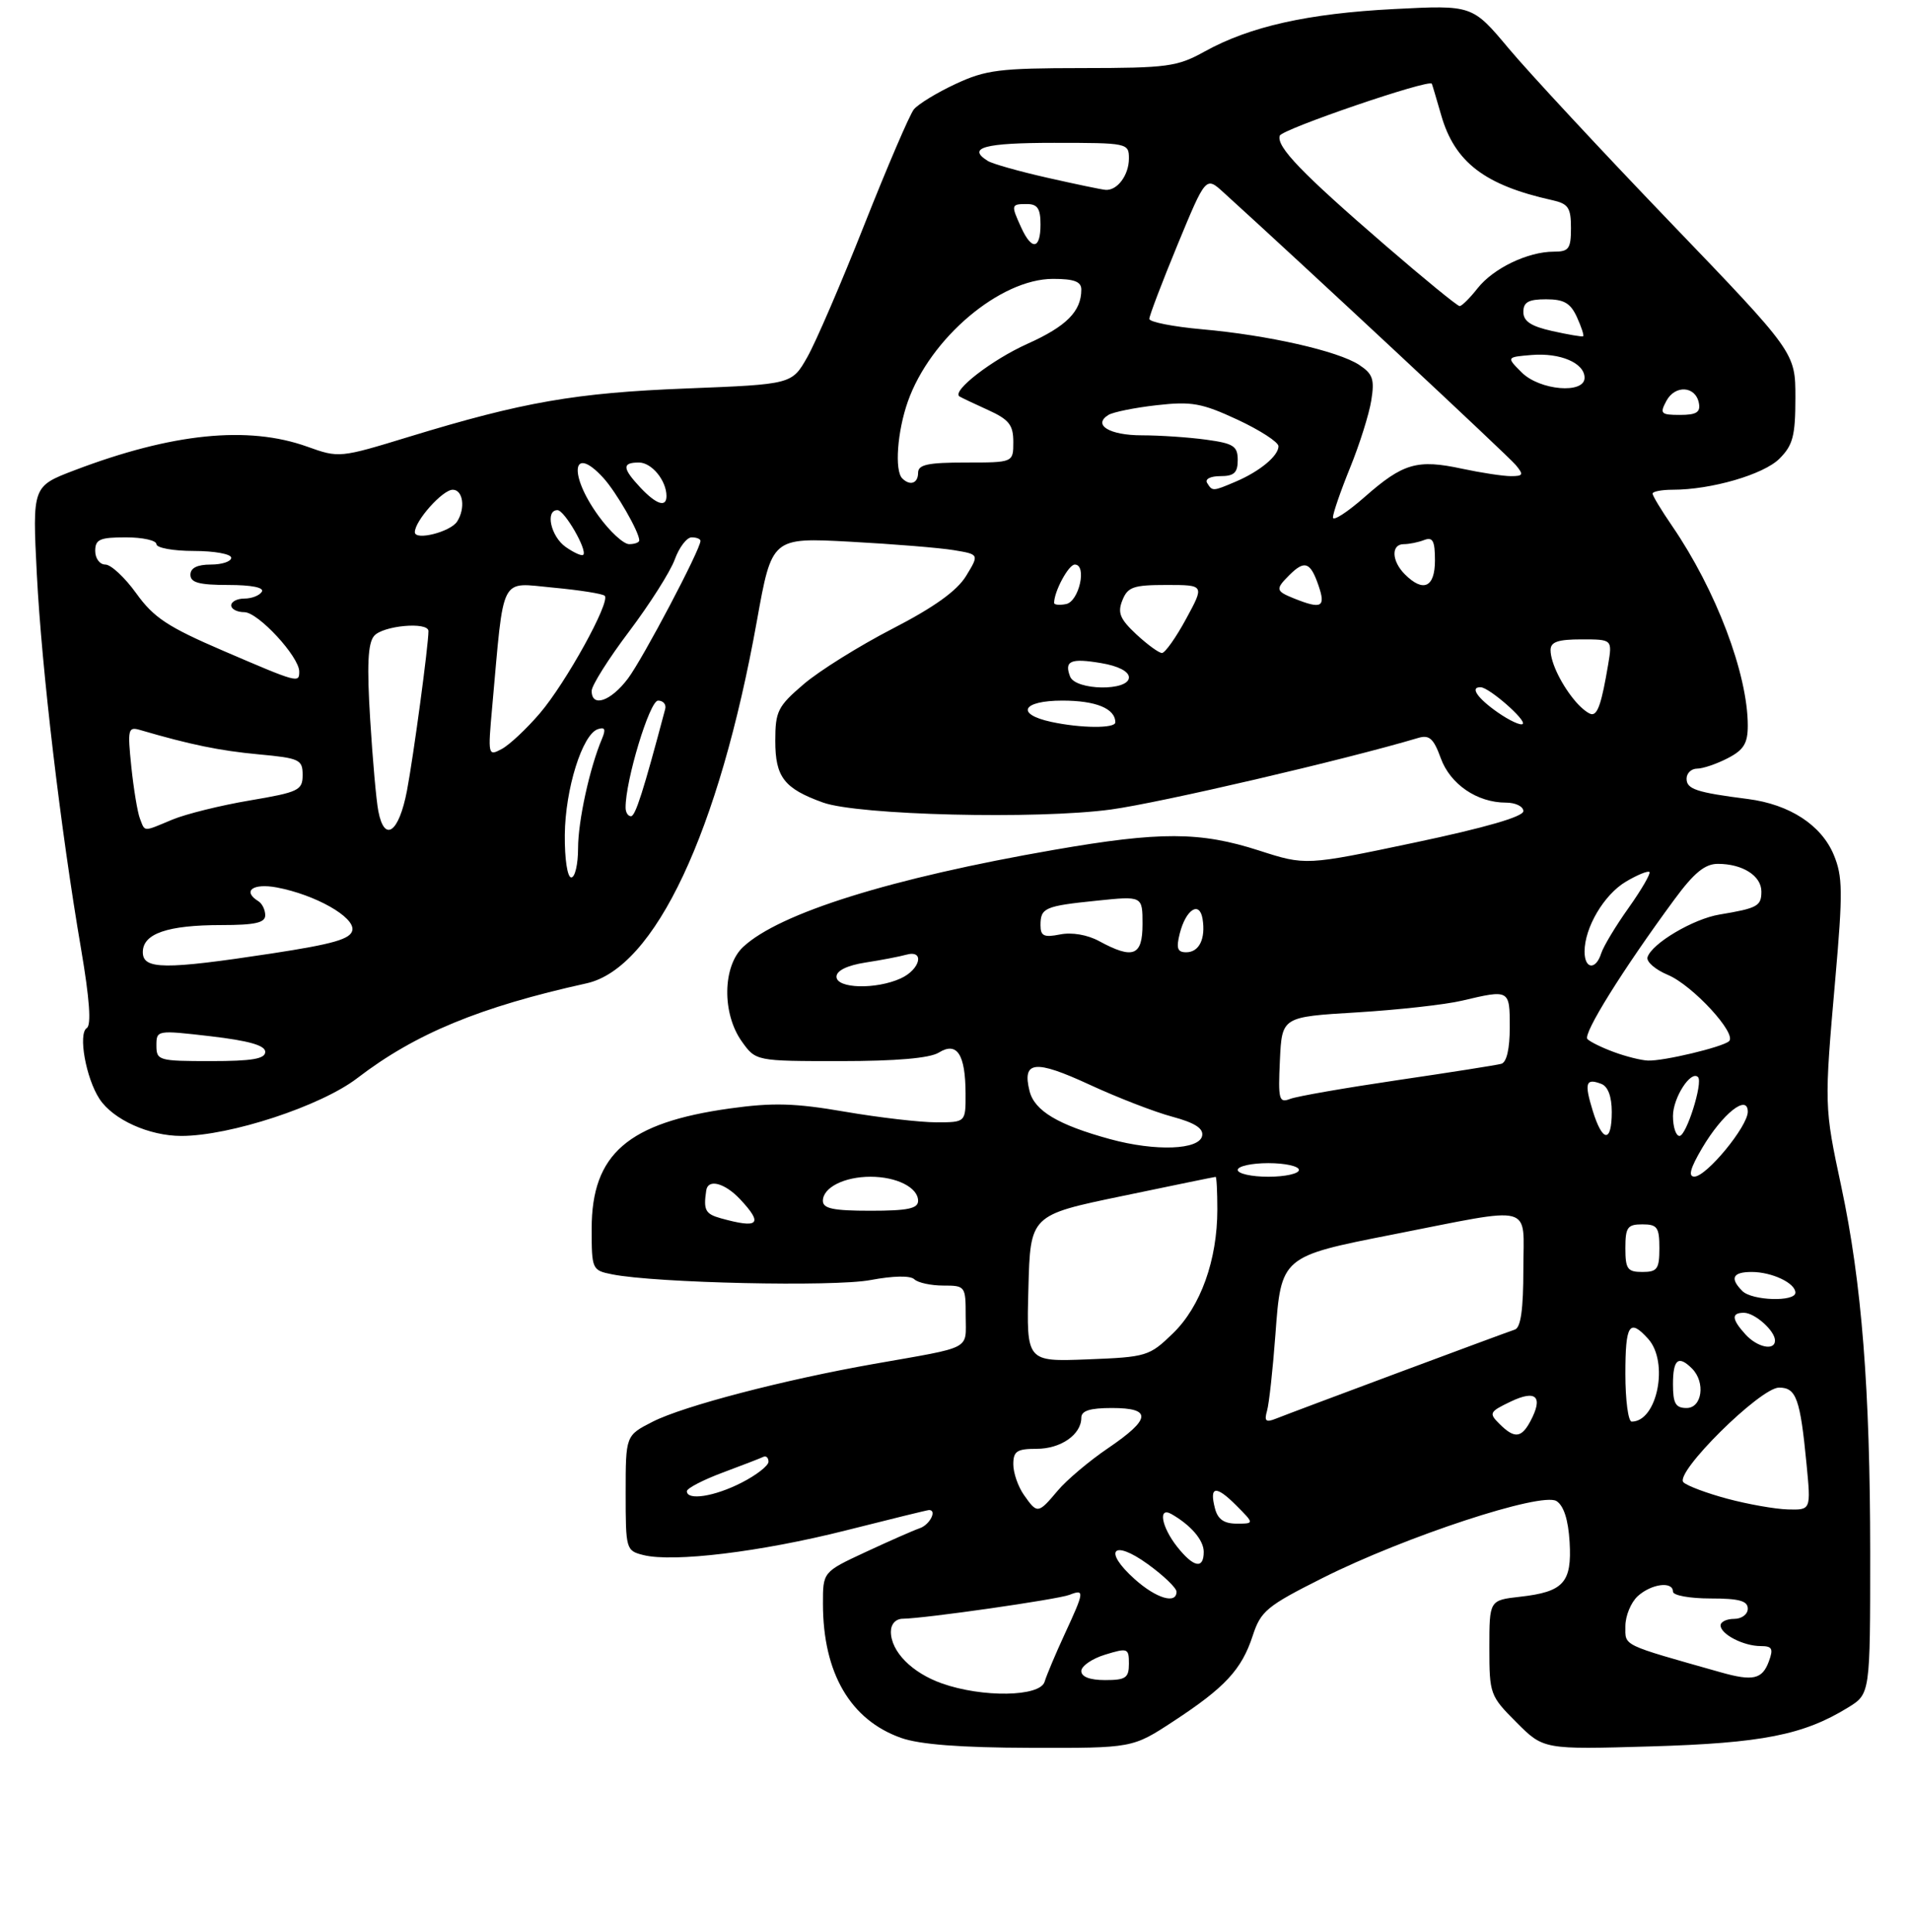 <?xml version="1.0" encoding="UTF-8" standalone="no"?>
<!DOCTYPE svg PUBLIC "-//W3C//DTD SVG 1.1//EN" "http://www.w3.org/Graphics/SVG/1.1/DTD/svg11.dtd" >
<svg xmlns="http://www.w3.org/2000/svg" xmlns:xlink="http://www.w3.org/1999/xlink" version="1.1" viewBox="0 0 281 284">
 <g >
 <path fill="currentColor"
d=" M 172.51 253.08 C 180.12 248.10 182.57 245.47 184.20 240.49 C 185.39 236.84 186.26 236.12 194.50 231.98 C 206.61 225.90 226.67 219.31 228.87 220.68 C 229.94 221.36 230.60 223.41 230.80 226.69 C 231.15 232.67 229.93 234.03 223.50 234.75 C 219.00 235.26 219.00 235.26 219.00 242.25 C 219.00 249.06 219.10 249.33 222.99 253.22 C 226.97 257.21 226.97 257.21 242.74 256.75 C 259.08 256.27 265.19 255.07 271.75 251.03 C 275.00 249.03 275.00 249.03 275.00 228.26 C 274.99 204.24 273.76 188.59 270.76 174.50 C 268.23 162.66 268.23 162.60 269.87 143.90 C 270.99 131.14 270.96 128.84 269.64 125.67 C 267.81 121.29 263.15 118.26 257.03 117.47 C 249.43 116.50 248.00 116.02 248.00 114.48 C 248.00 113.67 248.70 113.00 249.55 113.00 C 250.40 113.00 252.43 112.31 254.05 111.47 C 256.40 110.26 257.00 109.29 257.00 106.68 C 257.00 99.07 252.32 86.74 245.87 77.32 C 244.29 75.02 243.00 72.88 243.00 72.57 C 243.00 72.26 244.33 72.00 245.95 72.00 C 251.64 72.00 259.33 69.76 261.66 67.43 C 263.64 65.45 264.00 64.08 264.00 58.46 C 264.00 51.83 264.00 51.83 245.59 32.67 C 235.46 22.13 224.78 10.63 221.84 7.12 C 216.50 0.74 216.50 0.74 205.00 1.33 C 192.32 1.98 183.78 3.89 177.12 7.58 C 173.10 9.81 171.66 10.00 159.12 10.01 C 146.96 10.02 144.96 10.27 140.50 12.35 C 137.75 13.63 134.99 15.32 134.37 16.09 C 133.75 16.87 130.49 24.47 127.11 33.00 C 123.74 41.53 119.96 50.30 118.71 52.50 C 116.44 56.50 116.44 56.50 100.97 57.11 C 84.61 57.75 76.89 59.10 60.19 64.20 C 49.97 67.33 49.84 67.34 45.19 65.67 C 36.47 62.54 25.30 63.68 10.95 69.14 C 4.76 71.50 4.76 71.50 5.42 84.50 C 6.14 98.44 8.90 121.86 11.93 139.57 C 13.17 146.86 13.45 150.71 12.76 151.14 C 11.46 151.96 12.63 158.51 14.63 161.56 C 16.62 164.60 21.93 167.00 26.66 167.00 C 33.82 167.00 47.19 162.61 52.54 158.50 C 61.07 151.96 70.55 148.04 86.23 144.57 C 96.30 142.35 105.72 122.32 111.30 91.26 C 113.50 79.02 113.50 79.02 125.00 79.64 C 131.32 79.98 138.19 80.54 140.24 80.88 C 143.99 81.50 143.99 81.50 142.06 84.67 C 140.72 86.86 137.39 89.26 131.22 92.44 C 126.32 94.97 120.44 98.64 118.16 100.60 C 114.36 103.85 114.00 104.57 114.00 108.92 C 114.00 114.24 115.29 115.92 121.00 117.98 C 126.16 119.85 152.48 120.49 163.36 119.01 C 170.63 118.02 197.80 111.69 208.53 108.49 C 210.17 108.00 210.80 108.56 211.85 111.45 C 213.24 115.30 217.20 118.00 221.45 118.00 C 222.85 118.00 224.00 118.56 224.00 119.25 C 224.00 120.07 218.37 121.69 207.99 123.88 C 191.99 127.25 191.99 127.25 185.13 125.04 C 176.46 122.25 170.60 122.23 155.00 124.94 C 131.06 129.09 114.57 134.24 109.26 139.23 C 106.25 142.06 106.15 149.00 109.07 153.10 C 111.14 156.00 111.14 156.00 123.58 156.00 C 131.80 156.00 136.71 155.57 138.04 154.75 C 140.72 153.09 141.96 154.99 141.98 160.75 C 142.00 165.00 142.00 165.00 137.68 165.00 C 135.30 165.00 129.26 164.30 124.25 163.44 C 116.89 162.17 113.65 162.08 107.34 162.96 C 92.32 165.05 87.01 169.66 87.00 180.62 C 87.00 186.64 87.06 186.76 90.01 187.35 C 96.40 188.63 122.62 189.21 128.00 188.19 C 131.36 187.56 133.87 187.51 134.45 188.08 C 134.97 188.58 136.89 189.00 138.70 189.00 C 141.94 189.00 142.00 189.08 142.00 193.48 C 142.00 198.55 143.19 197.93 128.50 200.52 C 115.28 202.85 100.48 206.71 95.96 209.02 C 92.00 211.04 92.00 211.04 92.00 219.50 C 92.00 227.78 92.05 227.98 94.61 228.62 C 98.99 229.72 111.89 228.15 124.36 225.00 C 130.88 223.35 136.39 222.00 136.61 222.00 C 137.82 222.00 136.73 224.16 135.25 224.67 C 134.29 225.00 130.69 226.59 127.25 228.19 C 121.00 231.10 121.00 231.10 121.01 235.80 C 121.02 245.97 125.04 252.86 132.50 255.50 C 135.24 256.47 141.23 256.93 151.51 256.96 C 166.52 257.00 166.52 257.00 172.51 253.08 Z  M 138.50 247.49 C 134.09 245.93 131.00 242.80 131.00 239.89 C 131.00 238.76 131.71 237.99 132.75 237.98 C 136.02 237.94 155.49 235.15 157.25 234.47 C 159.51 233.59 159.47 233.94 156.56 240.23 C 155.22 243.13 153.89 246.29 153.60 247.25 C 152.92 249.47 144.45 249.60 138.50 247.49 Z  M 159.00 245.67 C 159.00 244.94 160.57 243.85 162.50 243.26 C 165.83 242.24 166.00 242.31 166.00 244.59 C 166.00 246.68 165.53 247.00 162.50 247.00 C 160.25 247.00 159.00 246.52 159.00 245.67 Z  M 253.00 245.85 C 238.29 241.69 239.00 242.03 239.00 239.08 C 239.00 237.56 239.82 235.57 240.83 234.65 C 242.85 232.83 246.00 232.43 246.00 234.00 C 246.00 234.55 248.47 235.00 251.50 235.00 C 255.72 235.00 257.00 235.35 257.00 236.50 C 257.00 237.33 256.11 238.00 255.00 238.00 C 253.90 238.00 253.00 238.43 253.00 238.96 C 253.00 240.26 256.38 242.00 258.90 242.00 C 260.59 242.00 260.79 242.38 260.10 244.25 C 259.13 246.89 257.76 247.20 253.00 245.85 Z  M 166.87 232.18 C 162.14 227.95 163.62 226.22 168.77 229.95 C 171.10 231.63 173.00 233.46 173.00 234.01 C 173.00 235.88 170.03 235.00 166.87 232.18 Z  M 173.07 227.37 C 170.77 224.44 170.26 221.46 172.25 222.59 C 175.12 224.23 177.00 226.43 177.00 228.15 C 177.00 230.75 175.50 230.45 173.07 227.37 Z  M 178.66 221.79 C 177.79 218.47 178.77 218.31 181.76 221.30 C 184.45 224.00 184.45 224.00 181.84 224.00 C 179.99 224.00 179.07 223.36 178.66 221.79 Z  M 150.56 219.78 C 149.70 218.56 149.00 216.53 149.00 215.28 C 149.00 213.35 149.53 213.00 152.43 213.00 C 155.99 213.00 159.00 210.90 159.00 208.43 C 159.00 207.40 160.27 207.00 163.50 207.00 C 169.43 207.00 169.27 208.60 162.94 212.90 C 160.18 214.77 156.85 217.58 155.53 219.15 C 152.64 222.58 152.53 222.59 150.56 219.78 Z  M 254.00 220.34 C 250.97 219.53 248.07 218.44 247.54 217.92 C 246.15 216.56 258.84 204.00 261.60 204.00 C 264.13 204.00 264.71 205.63 265.64 215.25 C 266.29 222.00 266.29 222.00 262.89 221.91 C 261.03 221.86 257.02 221.15 254.00 220.34 Z  M 101.00 219.23 C 101.00 218.81 103.36 217.58 106.25 216.50 C 109.14 215.42 111.84 214.38 112.25 214.18 C 112.66 213.99 113.00 214.31 113.00 214.90 C 113.00 215.48 111.22 216.87 109.04 217.98 C 105.05 220.02 101.00 220.65 101.00 219.23 Z  M 220.47 209.32 C 218.90 207.76 219.01 207.55 222.15 206.05 C 225.90 204.26 226.96 205.33 225.03 208.95 C 223.70 211.44 222.67 211.52 220.47 209.32 Z  M 186.31 207.40 C 186.61 206.36 187.16 201.32 187.54 196.20 C 188.38 184.75 188.42 184.71 204.71 181.51 C 225.96 177.34 224.00 176.82 224.00 186.59 C 224.00 192.48 223.62 195.19 222.75 195.47 C 221.17 195.99 190.15 207.55 187.63 208.56 C 186.13 209.16 185.87 208.94 186.31 207.40 Z  M 239.00 202.00 C 239.00 194.69 239.59 193.78 242.35 196.83 C 245.43 200.24 243.70 209.00 239.93 209.00 C 239.42 209.00 239.00 205.85 239.00 202.00 Z  M 246.00 203.50 C 246.00 199.84 246.79 199.19 248.80 201.20 C 250.81 203.21 250.29 207.00 248.00 207.00 C 246.38 207.00 246.00 206.33 246.00 203.50 Z  M 151.22 189.42 C 151.50 178.64 151.50 178.64 165.00 175.84 C 172.43 174.29 178.61 173.02 178.75 173.02 C 178.89 173.01 179.00 175.17 179.00 177.82 C 179.00 185.23 176.55 192.08 172.47 196.03 C 169.00 199.39 168.61 199.51 159.91 199.85 C 150.93 200.20 150.93 200.20 151.22 189.42 Z  M 256.65 196.17 C 254.62 193.93 254.56 193.00 256.43 193.00 C 258.03 193.00 261.00 195.65 261.00 197.07 C 261.00 198.64 258.40 198.10 256.65 196.17 Z  M 256.20 189.80 C 254.32 187.92 254.78 187.00 257.57 187.00 C 260.54 187.00 264.00 188.63 264.00 190.04 C 264.00 191.42 257.63 191.23 256.20 189.80 Z  M 239.00 183.50 C 239.00 180.43 239.31 180.00 241.50 180.00 C 243.69 180.00 244.00 180.43 244.00 183.50 C 244.00 186.57 243.69 187.00 241.50 187.00 C 239.31 187.00 239.00 186.57 239.00 183.50 Z  M 106.00 179.11 C 103.71 178.47 103.41 177.91 103.85 175.00 C 104.11 173.26 106.57 173.91 108.83 176.31 C 112.27 179.98 111.58 180.66 106.00 179.11 Z  M 121.00 176.54 C 121.00 174.59 124.14 173.00 128.00 173.00 C 131.86 173.00 135.00 174.59 135.00 176.54 C 135.00 177.68 133.48 178.00 128.00 178.00 C 122.52 178.00 121.00 177.68 121.00 176.54 Z  M 182.00 172.00 C 182.00 171.45 184.03 171.00 186.50 171.00 C 188.97 171.00 191.00 171.45 191.00 172.00 C 191.00 172.55 188.97 173.00 186.50 173.00 C 184.03 173.00 182.00 172.55 182.00 172.00 Z  M 250.29 168.78 C 253.28 163.72 257.00 160.76 257.00 163.45 C 257.00 165.60 250.94 172.96 249.15 172.98 C 248.20 172.99 248.54 171.75 250.29 168.78 Z  M 163.23 167.47 C 155.58 165.38 152.12 163.31 151.39 160.41 C 150.27 155.95 152.17 155.75 160.18 159.45 C 164.33 161.37 169.83 163.50 172.40 164.18 C 175.66 165.06 176.98 165.89 176.77 166.97 C 176.38 169.06 169.91 169.30 163.23 167.47 Z  M 234.20 163.30 C 232.94 159.20 233.17 158.47 235.46 159.35 C 236.44 159.72 237.00 161.21 237.00 163.47 C 237.00 168.06 235.64 167.98 234.20 163.30 Z  M 246.00 164.07 C 246.00 161.39 248.63 157.30 249.68 158.35 C 250.45 159.12 247.97 167.00 246.96 167.00 C 246.43 167.00 246.00 165.68 246.00 164.07 Z  M 188.20 155.88 C 188.50 149.50 188.50 149.50 199.50 148.84 C 205.55 148.47 212.53 147.70 215.00 147.11 C 221.98 145.46 222.00 145.47 222.00 151.03 C 222.00 154.21 221.54 156.19 220.75 156.40 C 220.06 156.59 213.20 157.67 205.50 158.80 C 197.80 159.94 190.69 161.17 189.70 161.56 C 188.06 162.19 187.93 161.67 188.20 155.88 Z  M 23.00 153.71 C 23.00 151.44 23.06 151.43 31.00 152.35 C 36.61 153.01 39.00 153.69 39.00 154.64 C 39.00 155.67 37.07 156.00 31.00 156.00 C 23.33 156.00 23.00 155.91 23.00 153.71 Z  M 237.32 154.67 C 235.57 154.03 233.82 153.17 233.42 152.76 C 232.70 152.04 238.63 142.53 246.20 132.25 C 249.09 128.32 250.70 127.00 252.60 127.00 C 256.24 127.00 259.00 128.76 259.00 131.07 C 259.00 133.21 258.44 133.52 252.86 134.45 C 249.01 135.08 242.92 138.68 242.26 140.71 C 242.04 141.37 243.39 142.55 245.26 143.33 C 248.88 144.85 255.47 151.99 254.24 153.08 C 253.25 153.95 244.58 156.02 242.31 155.92 C 241.31 155.88 239.07 155.32 237.32 154.67 Z  M 123.00 143.59 C 123.00 142.70 124.57 141.93 127.25 141.51 C 129.59 141.15 132.29 140.63 133.25 140.36 C 136.02 139.58 135.34 142.52 132.45 143.84 C 128.81 145.50 123.00 145.35 123.00 143.59 Z  M 21.00 139.98 C 21.00 137.25 24.64 136.00 32.57 136.00 C 37.50 136.00 39.00 135.66 39.00 134.56 C 39.00 133.77 38.55 132.84 38.00 132.50 C 35.58 131.00 37.17 129.81 40.70 130.47 C 46.37 131.54 52.18 134.82 51.81 136.76 C 51.56 138.06 49.00 138.79 39.99 140.17 C 24.17 142.58 21.00 142.55 21.00 139.98 Z  M 233.00 139.90 C 233.00 136.36 235.87 131.51 239.09 129.61 C 240.76 128.62 242.32 127.98 242.54 128.20 C 242.75 128.42 241.38 130.78 239.49 133.45 C 237.59 136.11 235.78 139.13 235.45 140.15 C 234.66 142.66 233.00 142.50 233.00 139.90 Z  M 161.62 138.36 C 159.89 137.42 157.60 137.03 155.87 137.38 C 153.51 137.85 153.00 137.61 153.00 136.03 C 153.00 133.46 153.60 133.20 161.33 132.41 C 168.00 131.72 168.00 131.72 168.00 135.86 C 168.00 140.54 166.64 141.08 161.62 138.36 Z  M 173.47 137.26 C 174.37 133.69 176.39 132.39 176.83 135.10 C 177.30 138.02 176.33 140.00 174.42 140.00 C 173.13 140.00 172.93 139.41 173.47 137.26 Z  M 83.05 122.75 C 83.11 116.01 85.63 107.96 87.91 107.20 C 88.95 106.85 89.11 107.21 88.52 108.61 C 86.71 112.88 85.00 120.70 85.00 124.72 C 85.00 127.07 84.55 129.00 84.00 129.00 C 83.43 129.00 83.02 126.29 83.05 122.75 Z  M 20.57 120.33 C 20.22 119.42 19.65 115.99 19.31 112.72 C 18.74 107.19 18.83 106.81 20.60 107.32 C 27.97 109.48 32.32 110.37 38.00 110.90 C 44.05 111.46 44.50 111.67 44.50 113.93 C 44.50 116.19 43.93 116.46 36.73 117.68 C 32.46 118.40 27.34 119.67 25.36 120.49 C 20.96 122.33 21.35 122.34 20.57 120.33 Z  M 55.63 119.25 C 55.33 117.74 54.79 111.66 54.43 105.75 C 53.94 97.82 54.09 94.60 55.00 93.50 C 56.27 91.97 63.00 91.36 63.00 92.78 C 63.00 94.89 60.80 111.20 59.84 116.25 C 58.66 122.43 56.53 123.94 55.63 119.25 Z  M 91.99 118.75 C 91.95 114.81 95.52 103.00 96.76 103.00 C 97.52 103.00 98.00 103.56 97.81 104.25 C 94.60 116.34 93.43 120.00 92.78 120.00 C 92.35 120.00 91.99 119.44 91.99 118.75 Z  M 72.38 103.86 C 74.15 84.19 73.40 85.66 81.32 86.39 C 85.21 86.75 88.62 87.29 88.92 87.59 C 89.80 88.46 83.21 100.40 79.37 104.88 C 77.42 107.16 74.90 109.52 73.77 110.12 C 71.76 111.20 71.73 111.06 72.38 103.86 Z  M 154.58 106.13 C 149.27 104.98 150.30 103.00 156.22 103.00 C 161.15 103.00 164.00 104.17 164.00 106.20 C 164.00 107.11 158.93 107.07 154.58 106.13 Z  M 220.21 104.72 C 217.21 102.62 216.09 100.96 217.75 101.04 C 219.00 101.10 224.46 105.87 223.91 106.43 C 223.62 106.71 221.96 105.94 220.21 104.72 Z  M 231.78 103.25 C 229.67 100.83 228.00 97.43 228.00 95.57 C 228.00 94.37 229.09 94.00 232.55 94.00 C 237.09 94.00 237.09 94.00 236.46 97.75 C 235.53 103.25 234.96 105.00 234.09 105.00 C 233.66 105.00 232.62 104.21 231.78 103.25 Z  M 87.00 101.57 C 87.00 100.78 89.48 96.84 92.52 92.82 C 95.55 88.79 98.57 84.04 99.22 82.25 C 99.87 80.46 100.99 79.00 101.70 79.00 C 102.42 79.00 103.00 79.23 103.00 79.52 C 103.00 80.78 94.55 96.80 92.34 99.75 C 89.81 103.11 87.00 104.07 87.00 101.57 Z  M 157.35 99.46 C 156.46 97.15 157.44 96.73 161.93 97.49 C 164.44 97.91 166.00 98.72 166.00 99.59 C 166.00 101.64 158.14 101.52 157.35 99.46 Z  M 32.81 95.67 C 24.69 92.18 22.61 90.81 20.05 87.25 C 18.37 84.91 16.32 83.00 15.49 83.00 C 14.67 83.00 14.00 82.11 14.00 81.00 C 14.00 79.30 14.67 79.00 18.50 79.00 C 20.98 79.00 23.00 79.45 23.00 80.00 C 23.00 80.55 25.48 81.00 28.50 81.00 C 31.52 81.00 34.00 81.45 34.00 82.00 C 34.00 82.55 32.65 83.00 31.00 83.00 C 29.00 83.00 28.00 83.50 28.00 84.50 C 28.00 85.65 29.28 86.00 33.56 86.00 C 37.01 86.00 38.88 86.38 38.50 87.00 C 38.16 87.55 37.01 88.00 35.94 88.00 C 34.87 88.00 34.00 88.45 34.00 89.00 C 34.00 89.55 34.87 90.00 35.93 90.00 C 37.95 90.00 44.00 96.54 44.00 98.73 C 44.00 100.46 43.84 100.41 32.81 95.67 Z  M 167.08 93.25 C 164.68 91.00 164.30 90.09 165.04 88.25 C 165.82 86.29 166.66 86.00 171.53 86.00 C 177.12 86.00 177.12 86.00 174.40 91.00 C 172.91 93.75 171.31 96.00 170.86 96.00 C 170.40 96.00 168.71 94.76 167.08 93.25 Z  M 155.00 88.64 C 155.00 86.94 157.13 83.00 158.04 83.00 C 159.88 83.00 158.67 88.45 156.75 88.81 C 155.79 89.00 155.00 88.92 155.00 88.64 Z  M 190.25 87.97 C 187.58 86.89 187.52 86.62 189.57 84.57 C 191.82 82.32 192.67 82.60 193.85 86.00 C 194.99 89.28 194.36 89.62 190.25 87.97 Z  M 206.57 84.43 C 204.61 82.47 204.53 80.00 206.42 80.00 C 207.20 80.00 208.55 79.73 209.42 79.39 C 210.68 78.91 211.00 79.51 211.00 82.39 C 211.00 86.36 209.29 87.15 206.57 84.43 Z  M 83.19 80.42 C 81.00 78.89 80.13 75.00 81.97 75.00 C 83.01 75.00 86.42 80.92 85.76 81.57 C 85.55 81.78 84.39 81.26 83.19 80.42 Z  M 88.01 75.85 C 83.55 69.71 84.12 65.23 88.71 70.25 C 90.63 72.35 94.00 78.21 94.00 79.45 C 94.00 79.75 93.33 80.00 92.51 80.00 C 91.68 80.00 89.66 78.13 88.01 75.85 Z  M 61.00 78.24 C 61.00 76.57 65.08 72.00 66.57 72.00 C 68.09 72.00 68.47 74.72 67.22 76.67 C 66.25 78.20 61.00 79.53 61.00 78.24 Z  M 196.00 76.07 C 196.00 75.46 197.14 72.16 198.53 68.74 C 199.92 65.32 201.32 60.88 201.64 58.86 C 202.14 55.75 201.86 54.96 199.85 53.64 C 196.74 51.60 186.45 49.27 176.75 48.41 C 172.49 48.03 169.00 47.34 169.00 46.88 C 169.00 46.42 170.87 41.51 173.15 35.98 C 177.31 25.92 177.31 25.92 179.90 28.28 C 192.02 39.28 221.78 67.03 222.87 68.35 C 224.07 69.79 223.99 70.00 222.17 70.00 C 221.03 70.00 217.80 69.51 214.99 68.91 C 208.39 67.49 206.32 68.09 200.67 73.06 C 198.10 75.32 196.00 76.67 196.00 76.07 Z  M 94.17 71.69 C 91.49 68.82 91.44 68.00 93.96 68.00 C 95.83 68.00 98.00 70.65 98.00 72.93 C 98.00 74.66 96.51 74.17 94.17 71.69 Z  M 177.50 71.00 C 177.15 70.43 177.99 70.00 179.44 70.00 C 181.46 70.00 182.00 69.51 182.00 67.64 C 182.00 65.58 181.39 65.19 177.36 64.64 C 174.81 64.29 170.56 64.00 167.92 64.00 C 163.13 64.00 160.62 62.47 162.99 61.00 C 163.68 60.58 166.88 59.93 170.10 59.57 C 175.22 58.99 176.71 59.26 181.97 61.70 C 185.27 63.24 187.98 64.99 187.99 65.60 C 188.00 67.01 185.25 69.30 181.70 70.81 C 178.32 72.25 178.27 72.25 177.50 71.00 Z  M 132.67 70.33 C 131.52 69.19 131.94 63.43 133.49 59.04 C 136.78 49.70 147.08 41.00 154.84 41.00 C 157.95 41.00 159.00 41.40 159.00 42.57 C 159.00 45.78 156.82 47.97 151.07 50.55 C 145.86 52.89 139.91 57.49 141.08 58.28 C 141.31 58.43 143.19 59.33 145.25 60.26 C 148.38 61.68 149.00 62.47 149.00 64.98 C 149.00 68.00 149.00 68.00 142.00 68.00 C 136.44 68.00 135.00 68.31 135.00 69.50 C 135.00 71.06 133.82 71.48 132.67 70.33 Z  M 245.03 58.94 C 246.32 56.54 249.33 56.74 249.81 59.26 C 250.07 60.61 249.45 61.00 247.04 61.00 C 244.21 61.00 244.03 60.81 245.03 58.94 Z  M 223.75 54.75 C 221.50 52.50 221.50 52.50 225.21 52.19 C 229.43 51.84 233.00 53.37 233.00 55.54 C 233.00 57.96 226.40 57.40 223.75 54.75 Z  M 228.25 48.67 C 225.12 47.97 224.00 47.23 224.00 45.86 C 224.00 44.42 224.75 44.00 227.34 44.00 C 229.97 44.00 230.93 44.55 231.88 46.63 C 232.54 48.08 232.95 49.34 232.79 49.44 C 232.63 49.54 230.59 49.19 228.25 48.67 Z  M 203.77 36.13 C 191.39 25.44 187.65 21.55 188.18 19.95 C 188.50 18.99 210.18 11.58 210.54 12.31 C 210.60 12.41 211.21 14.50 211.92 16.94 C 213.90 23.85 218.33 27.23 228.25 29.43 C 230.61 29.95 231.00 30.54 231.00 33.52 C 231.00 36.58 230.69 37.00 228.47 37.00 C 224.66 37.00 219.59 39.44 217.27 42.38 C 216.14 43.82 214.95 45.00 214.63 45.00 C 214.30 45.00 209.42 41.01 203.77 36.13 Z  M 150.16 33.45 C 148.64 30.11 148.66 30.00 151.00 30.00 C 152.56 30.00 153.00 30.67 153.00 33.00 C 153.00 36.67 151.72 36.87 150.16 33.45 Z  M 154.00 26.13 C 149.88 25.20 145.94 24.09 145.25 23.66 C 142.12 21.71 144.73 21.00 155.00 21.00 C 165.81 21.00 166.00 21.04 166.00 23.30 C 166.00 25.75 164.28 28.06 162.55 27.91 C 161.97 27.87 158.12 27.06 154.00 26.13 Z "/>
</g>
</svg>